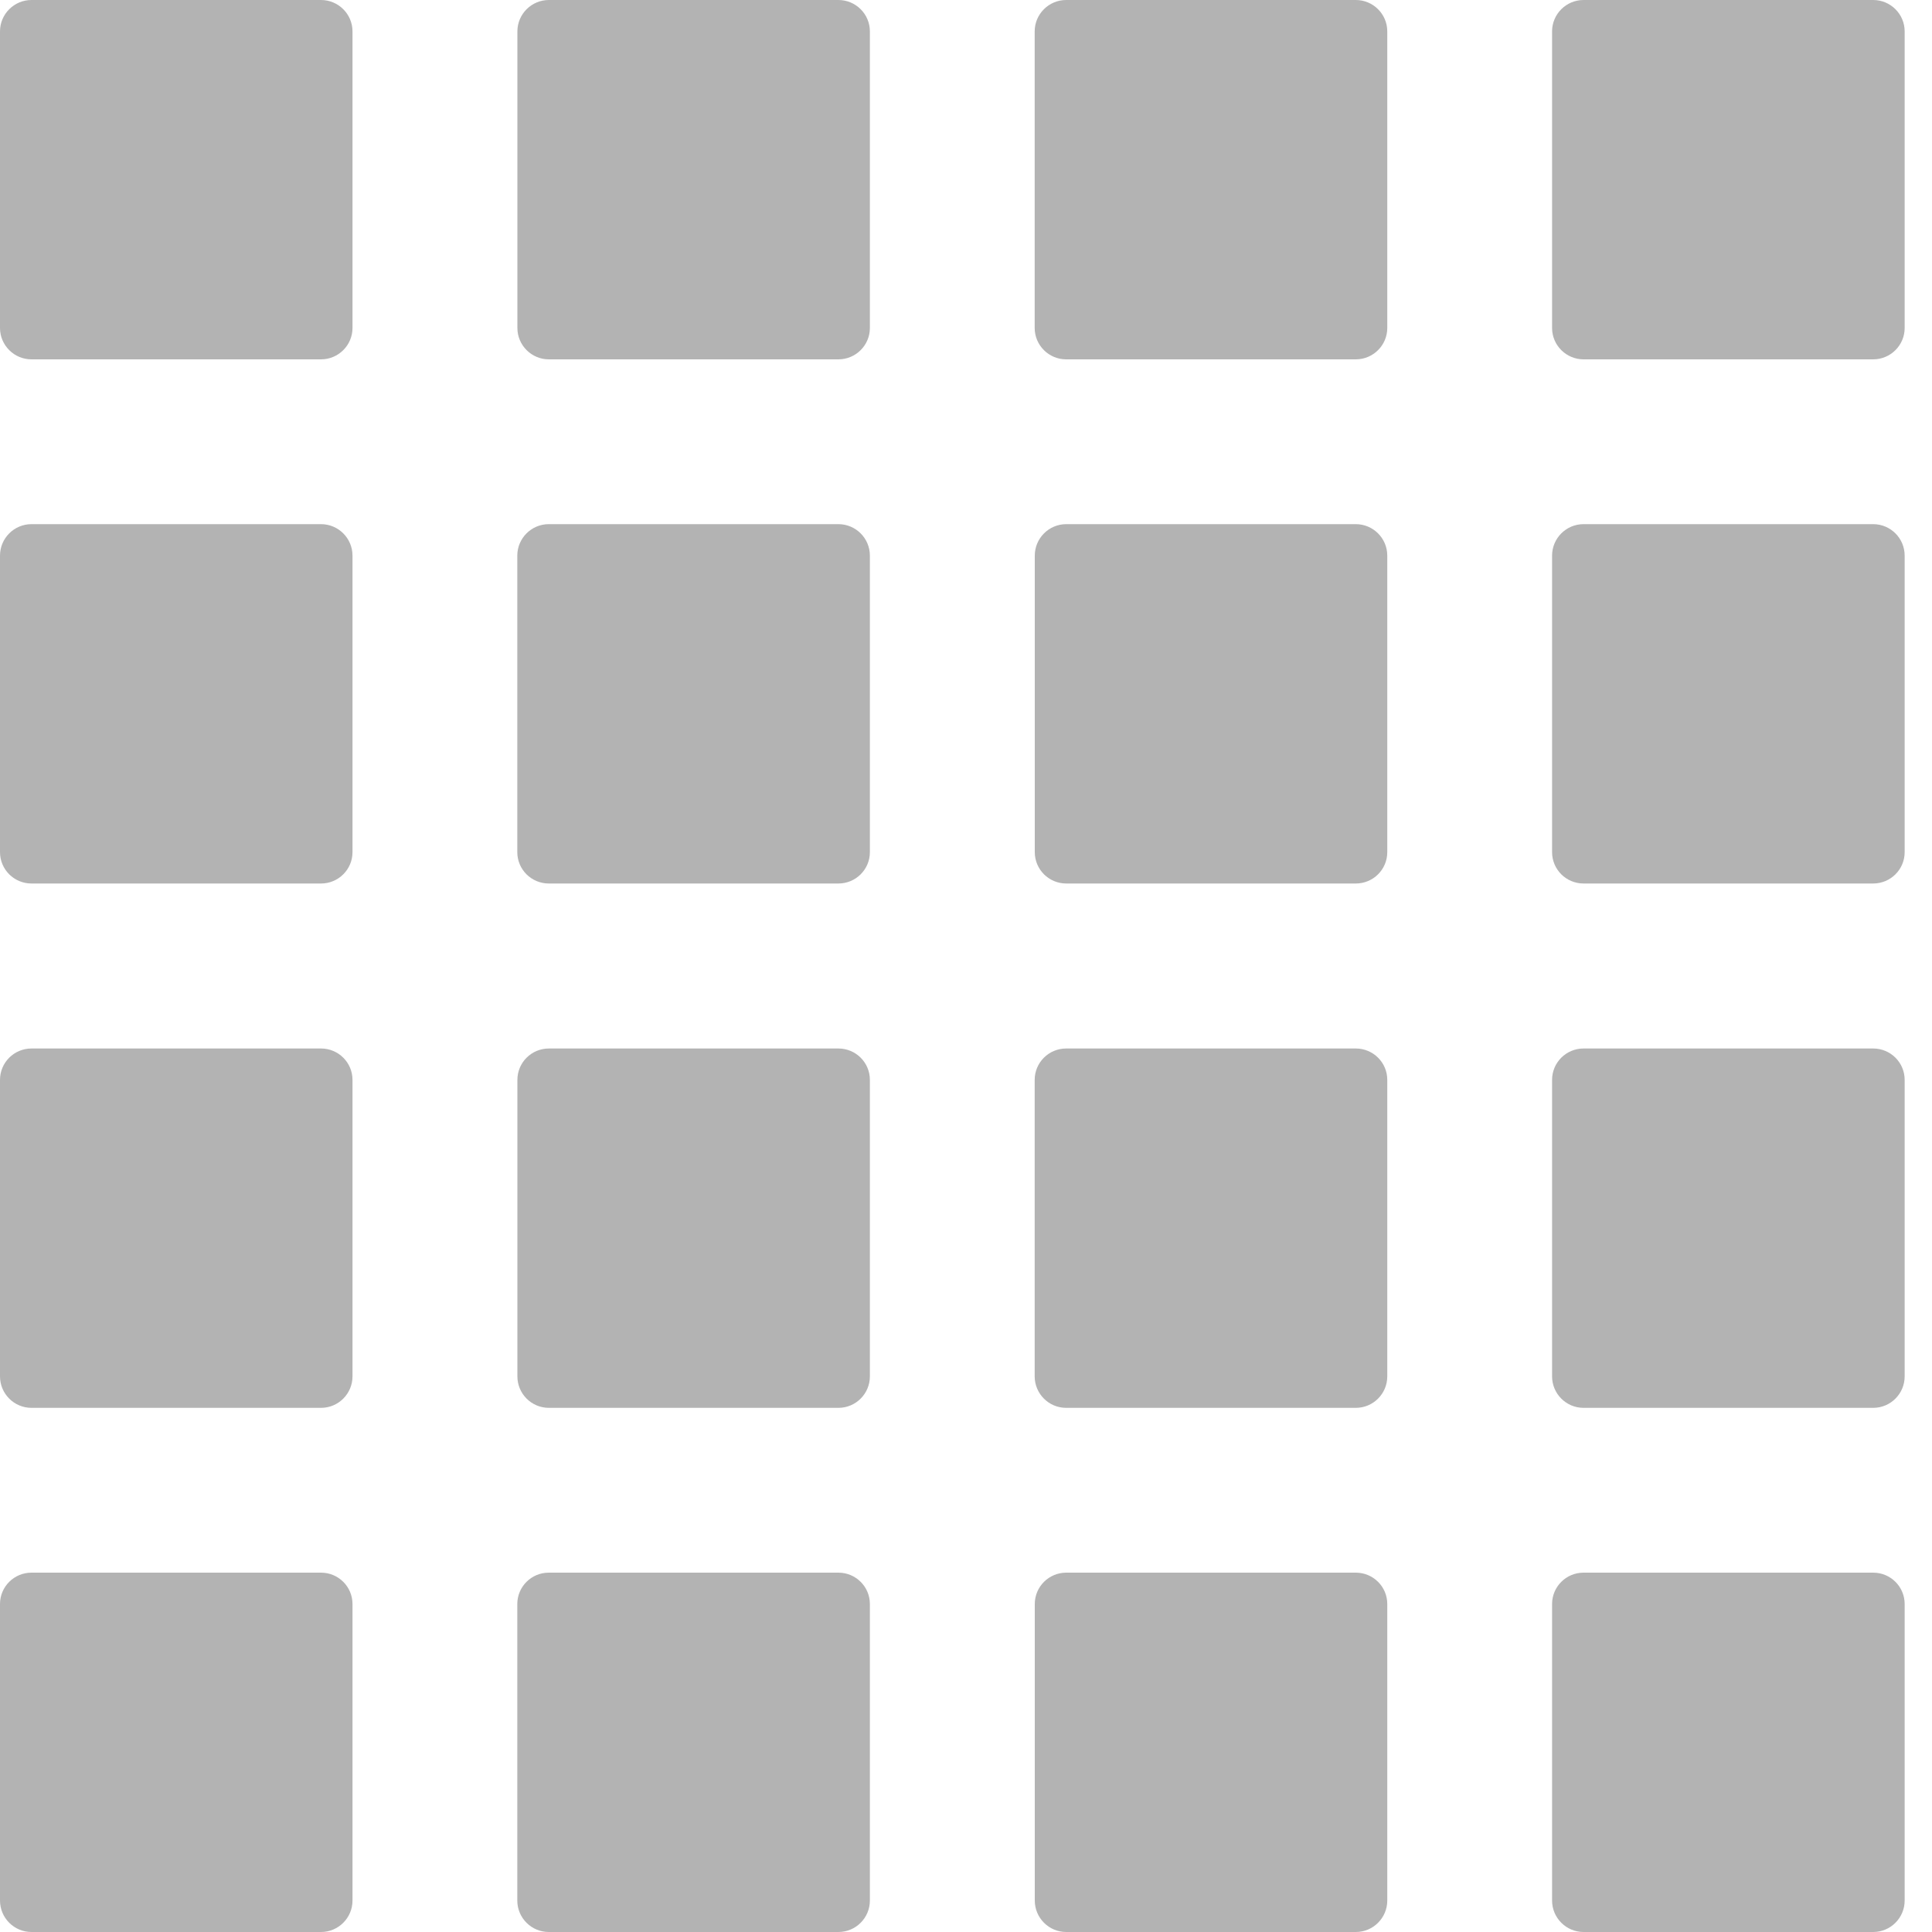 <svg width="20" height="20" viewBox="0 0 20 20" fill="none" xmlns="http://www.w3.org/2000/svg">
<path d="M3.323 0H0.326C0.146 0 0 0.146 0 0.325V3.395C0 3.574 0.146 3.72 0.326 3.72H3.323C3.503 3.72 3.649 3.574 3.649 3.395V0.325C3.649 0.146 3.503 0 3.323 0Z" fill="black" fill-opacity="0.3"/>
<path d="M8.679 0H5.682C5.502 0 5.356 0.146 5.356 0.325V3.395C5.356 3.574 5.502 3.72 5.682 3.72H8.679C8.859 3.72 9.005 3.574 9.005 3.395V0.325C9.005 0.146 8.859 0 8.679 0Z" fill="black" fill-opacity="0.3"/>
<path d="M14.035 0H11.037C10.857 0 10.711 0.146 10.711 0.325V3.395C10.711 3.574 10.857 3.72 11.037 3.72H14.035C14.215 3.72 14.361 3.574 14.361 3.395V0.325C14.361 0.146 14.215 0 14.035 0Z" fill="black" fill-opacity="0.3"/>
<path d="M19.391 0H16.393C16.213 0 16.067 0.146 16.067 0.325V3.395C16.067 3.574 16.213 3.72 16.393 3.72H19.391C19.571 3.72 19.717 3.574 19.717 3.395V0.325C19.717 0.146 19.571 0 19.391 0Z" fill="black" fill-opacity="0.3"/>
<path d="M3.323 5.426H0.326C0.146 5.426 0 5.572 0 5.752V8.821C0 9.001 0.146 9.146 0.326 9.146H3.323C3.503 9.146 3.649 9.001 3.649 8.821V5.752C3.649 5.572 3.503 5.426 3.323 5.426Z" fill="black" fill-opacity="0.3"/>
<path d="M8.679 5.426H5.681C5.501 5.426 5.355 5.572 5.355 5.752V8.821C5.355 9.001 5.501 9.146 5.681 9.146H8.679C8.859 9.146 9.005 9.001 9.005 8.821V5.752C9.005 5.572 8.859 5.426 8.679 5.426Z" fill="black" fill-opacity="0.3"/>
<path d="M14.035 5.426H11.038C10.858 5.426 10.712 5.572 10.712 5.752V8.821C10.712 9.001 10.858 9.146 11.038 9.146H14.035C14.215 9.146 14.361 9.001 14.361 8.821V5.752C14.361 5.572 14.215 5.426 14.035 5.426Z" fill="black" fill-opacity="0.3"/>
<path d="M19.391 5.426H16.393C16.213 5.426 16.067 5.572 16.067 5.752V8.821C16.067 9.001 16.213 9.146 16.393 9.146H19.391C19.571 9.146 19.717 9.001 19.717 8.821V5.752C19.717 5.572 19.571 5.426 19.391 5.426Z" fill="black" fill-opacity="0.3"/>
<path d="M3.323 10.854H0.326C0.146 10.854 0 10.999 0 11.179V14.248C0 14.428 0.146 14.574 0.326 14.574H3.323C3.503 14.574 3.649 14.428 3.649 14.248V11.179C3.649 10.999 3.503 10.854 3.323 10.854Z" fill="black" fill-opacity="0.3"/>
<path d="M8.679 10.854H5.682C5.502 10.854 5.356 10.999 5.356 11.179V14.248C5.356 14.428 5.502 14.574 5.682 14.574H8.679C8.859 14.574 9.005 14.428 9.005 14.248V11.179C9.005 10.999 8.859 10.854 8.679 10.854Z" fill="black" fill-opacity="0.3"/>
<path d="M14.035 10.854H11.037C10.857 10.854 10.711 10.999 10.711 11.179V14.248C10.711 14.428 10.857 14.574 11.037 14.574H14.035C14.215 14.574 14.361 14.428 14.361 14.248V11.179C14.361 10.999 14.215 10.854 14.035 10.854Z" fill="black" fill-opacity="0.3"/>
<path d="M19.391 10.854H16.393C16.213 10.854 16.067 10.999 16.067 11.179V14.248C16.067 14.428 16.213 14.574 16.393 14.574H19.391C19.571 14.574 19.717 14.428 19.717 14.248V11.179C19.717 10.999 19.571 10.854 19.391 10.854Z" fill="black" fill-opacity="0.3"/>
<path d="M19.391 16.28H16.393C16.213 16.28 16.067 16.425 16.067 16.605V19.674C16.067 19.854 16.213 20 16.393 20H19.391C19.571 20 19.717 19.854 19.717 19.674V16.605C19.717 16.425 19.571 16.28 19.391 16.28Z" fill="black" fill-opacity="0.3"/>
<path d="M14.035 16.28H11.038C10.858 16.28 10.712 16.425 10.712 16.605V19.674C10.712 19.854 10.858 20 11.038 20H14.035C14.215 20 14.361 19.854 14.361 19.674V16.605C14.361 16.425 14.215 16.28 14.035 16.28Z" fill="black" fill-opacity="0.3"/>
<path d="M3.323 16.28H0.326C0.146 16.28 0 16.425 0 16.605V19.674C0 19.854 0.146 20 0.326 20H3.323C3.503 20 3.649 19.854 3.649 19.674V16.605C3.649 16.425 3.503 16.28 3.323 16.28Z" fill="black" fill-opacity="0.3"/>
<path d="M8.679 16.28H5.681C5.501 16.28 5.355 16.425 5.355 16.605V19.674C5.355 19.854 5.501 20 5.681 20H8.679C8.859 20 9.005 19.854 9.005 19.674V16.605C9.005 16.425 8.859 16.28 8.679 16.28Z" fill="black" fill-opacity="0.3"/>
</svg>
